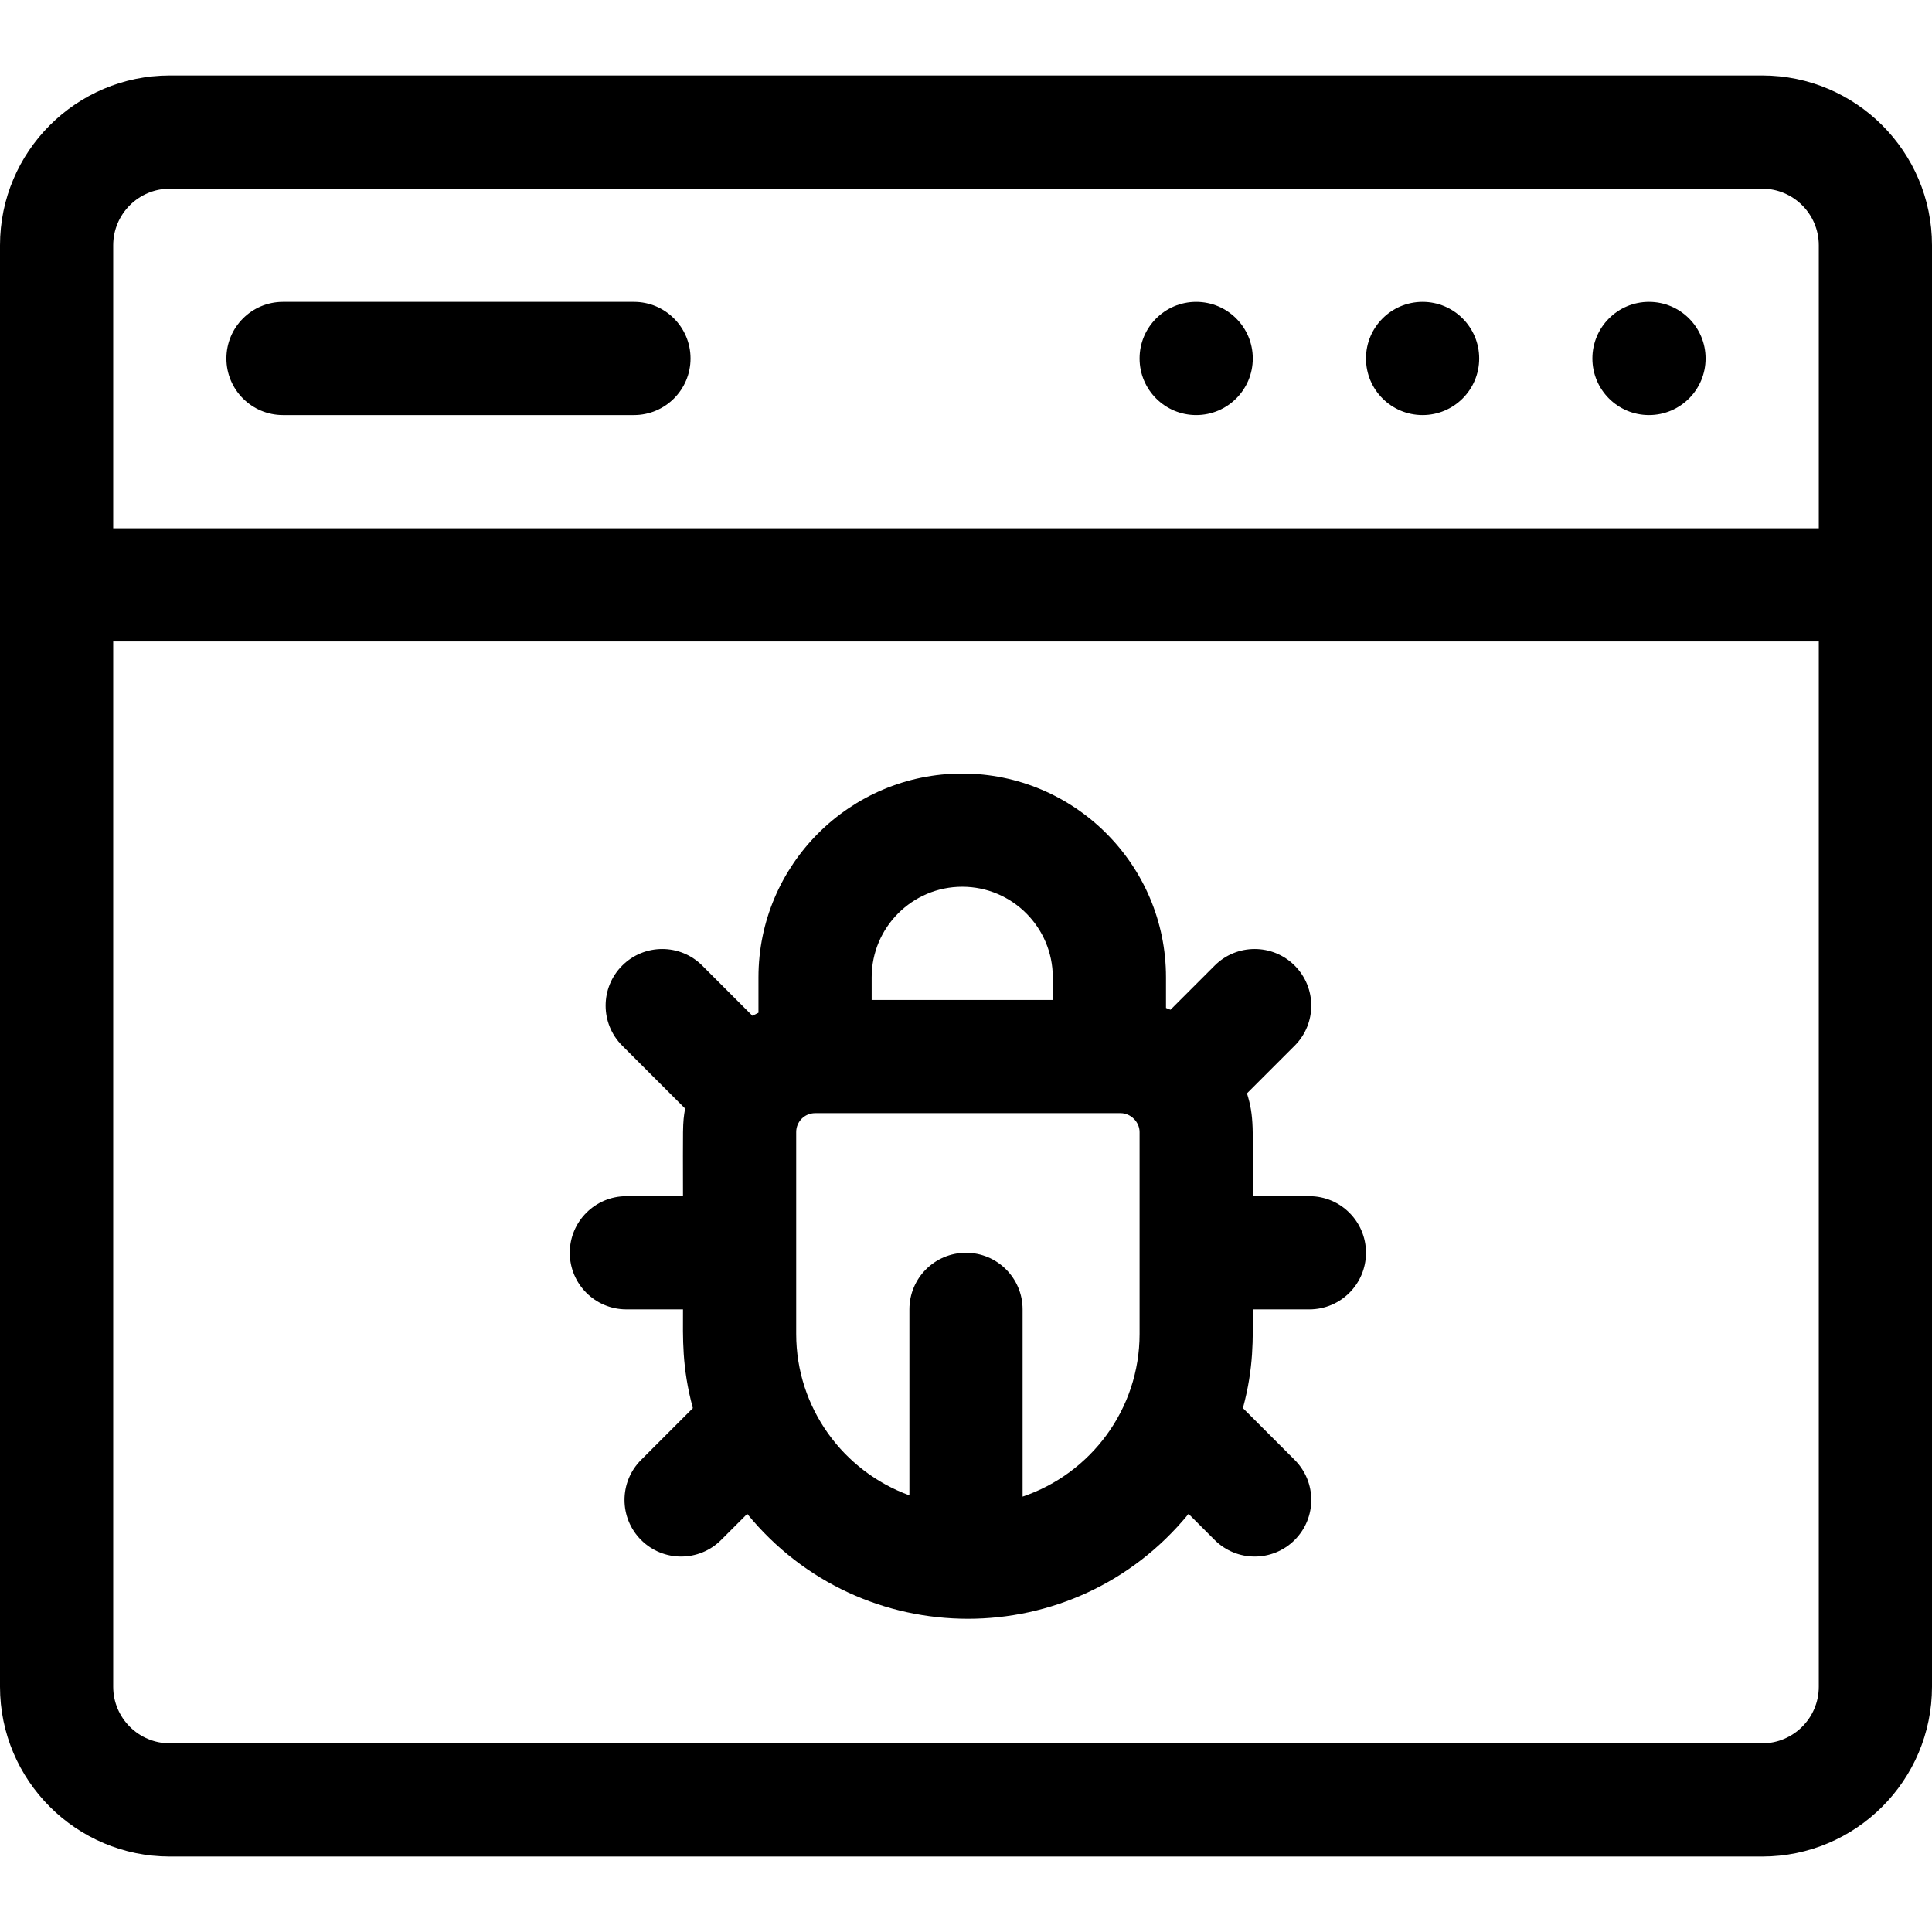 <?xml version="1.0" encoding="iso-8859-1"?>
<!-- Generator: Adobe Illustrator 21.0.0, SVG Export Plug-In . SVG Version: 6.00 Build 0)  -->
<svg xmlns="http://www.w3.org/2000/svg" xmlns:xlink="http://www.w3.org/1999/xlink" version="1.1" id="Capa_1" x="0px" y="0px" viewBox="0 0 512 512" style="enable-background:new 0 0 512 512;" xml:space="preserve" width="512" height="512">
<g>
	<path d="M467,20H45C20.187,20,0,40.187,0,65v382c0,24.813,20.187,45,45,45h422c24.813,0,45-20.187,45-45V65   C512,40.187,491.813,20,467,20z M45,50h422c8.271,0,15,6.729,15,15v75H30V65C30,56.729,36.729,50,45,50z M467,462H45   c-8.271,0-15-6.729-15-15V170h452v277C482,455.271,475.271,462,467,462z"/>
	<circle cx="437" cy="95" r="15"/>
	<circle cx="377" cy="95" r="15"/>
	<circle cx="317" cy="95" r="15"/>
	<path d="M347,317h-15c0-18.288,0.39-20.982-1.535-27.252l12.642-12.642c5.858-5.858,5.858-15.355,0-21.213   c-5.857-5.858-15.355-5.858-21.213,0l-11.698,11.698c-0.396-0.162-0.793-0.323-1.196-0.471V259c0-29.776-24.225-54-54-54   c-29.776,0-54,24.224-54,54v9.384c-0.539,0.257-1.071,0.525-1.595,0.808l-13.299-13.299c-5.857-5.858-15.355-5.858-21.213,0   c-5.858,5.858-5.858,15.355,0,21.213l16.672,16.671C180.836,297.822,181,298.624,181,317h-15c-8.284,0-15,6.716-15,15   s6.716,15,15,15h15c0,7.617-0.341,15.227,2.616,26.171l-13.722,13.722c-5.858,5.858-5.858,15.355,0,21.213   c5.857,5.858,15.355,5.859,21.213,0l6.915-6.915c30.261,37.036,86.643,37.102,116.957,0l6.915,6.915   c5.857,5.858,15.355,5.859,21.213,0c5.858-5.858,5.858-15.355,0-21.213l-13.722-13.722C332.33,362.27,332,354.715,332,347h15   c8.284,0,15-6.716,15-15S355.284,317,347,317z M255,235c13.233,0,24,10.766,24,24v6h-48v-6C231,245.766,241.766,235,255,235z    M271,396.617V347c0-8.284-6.716-15-15-15s-15,6.716-15,15v49.278c-17.517-6.367-30-23.171-30-42.778V300c0-2.757,2.243-5,5-5h81   c2.644,0,5,2.336,5,5v53.5C302,373.516,289.017,390.542,271,396.617z"/>
	<path d="M75,110h93c8.284,0,15-6.716,15-15s-6.716-15-15-15H75c-8.284,0-15,6.716-15,15S66.716,110,75,110z"/>
</g>















</svg>

